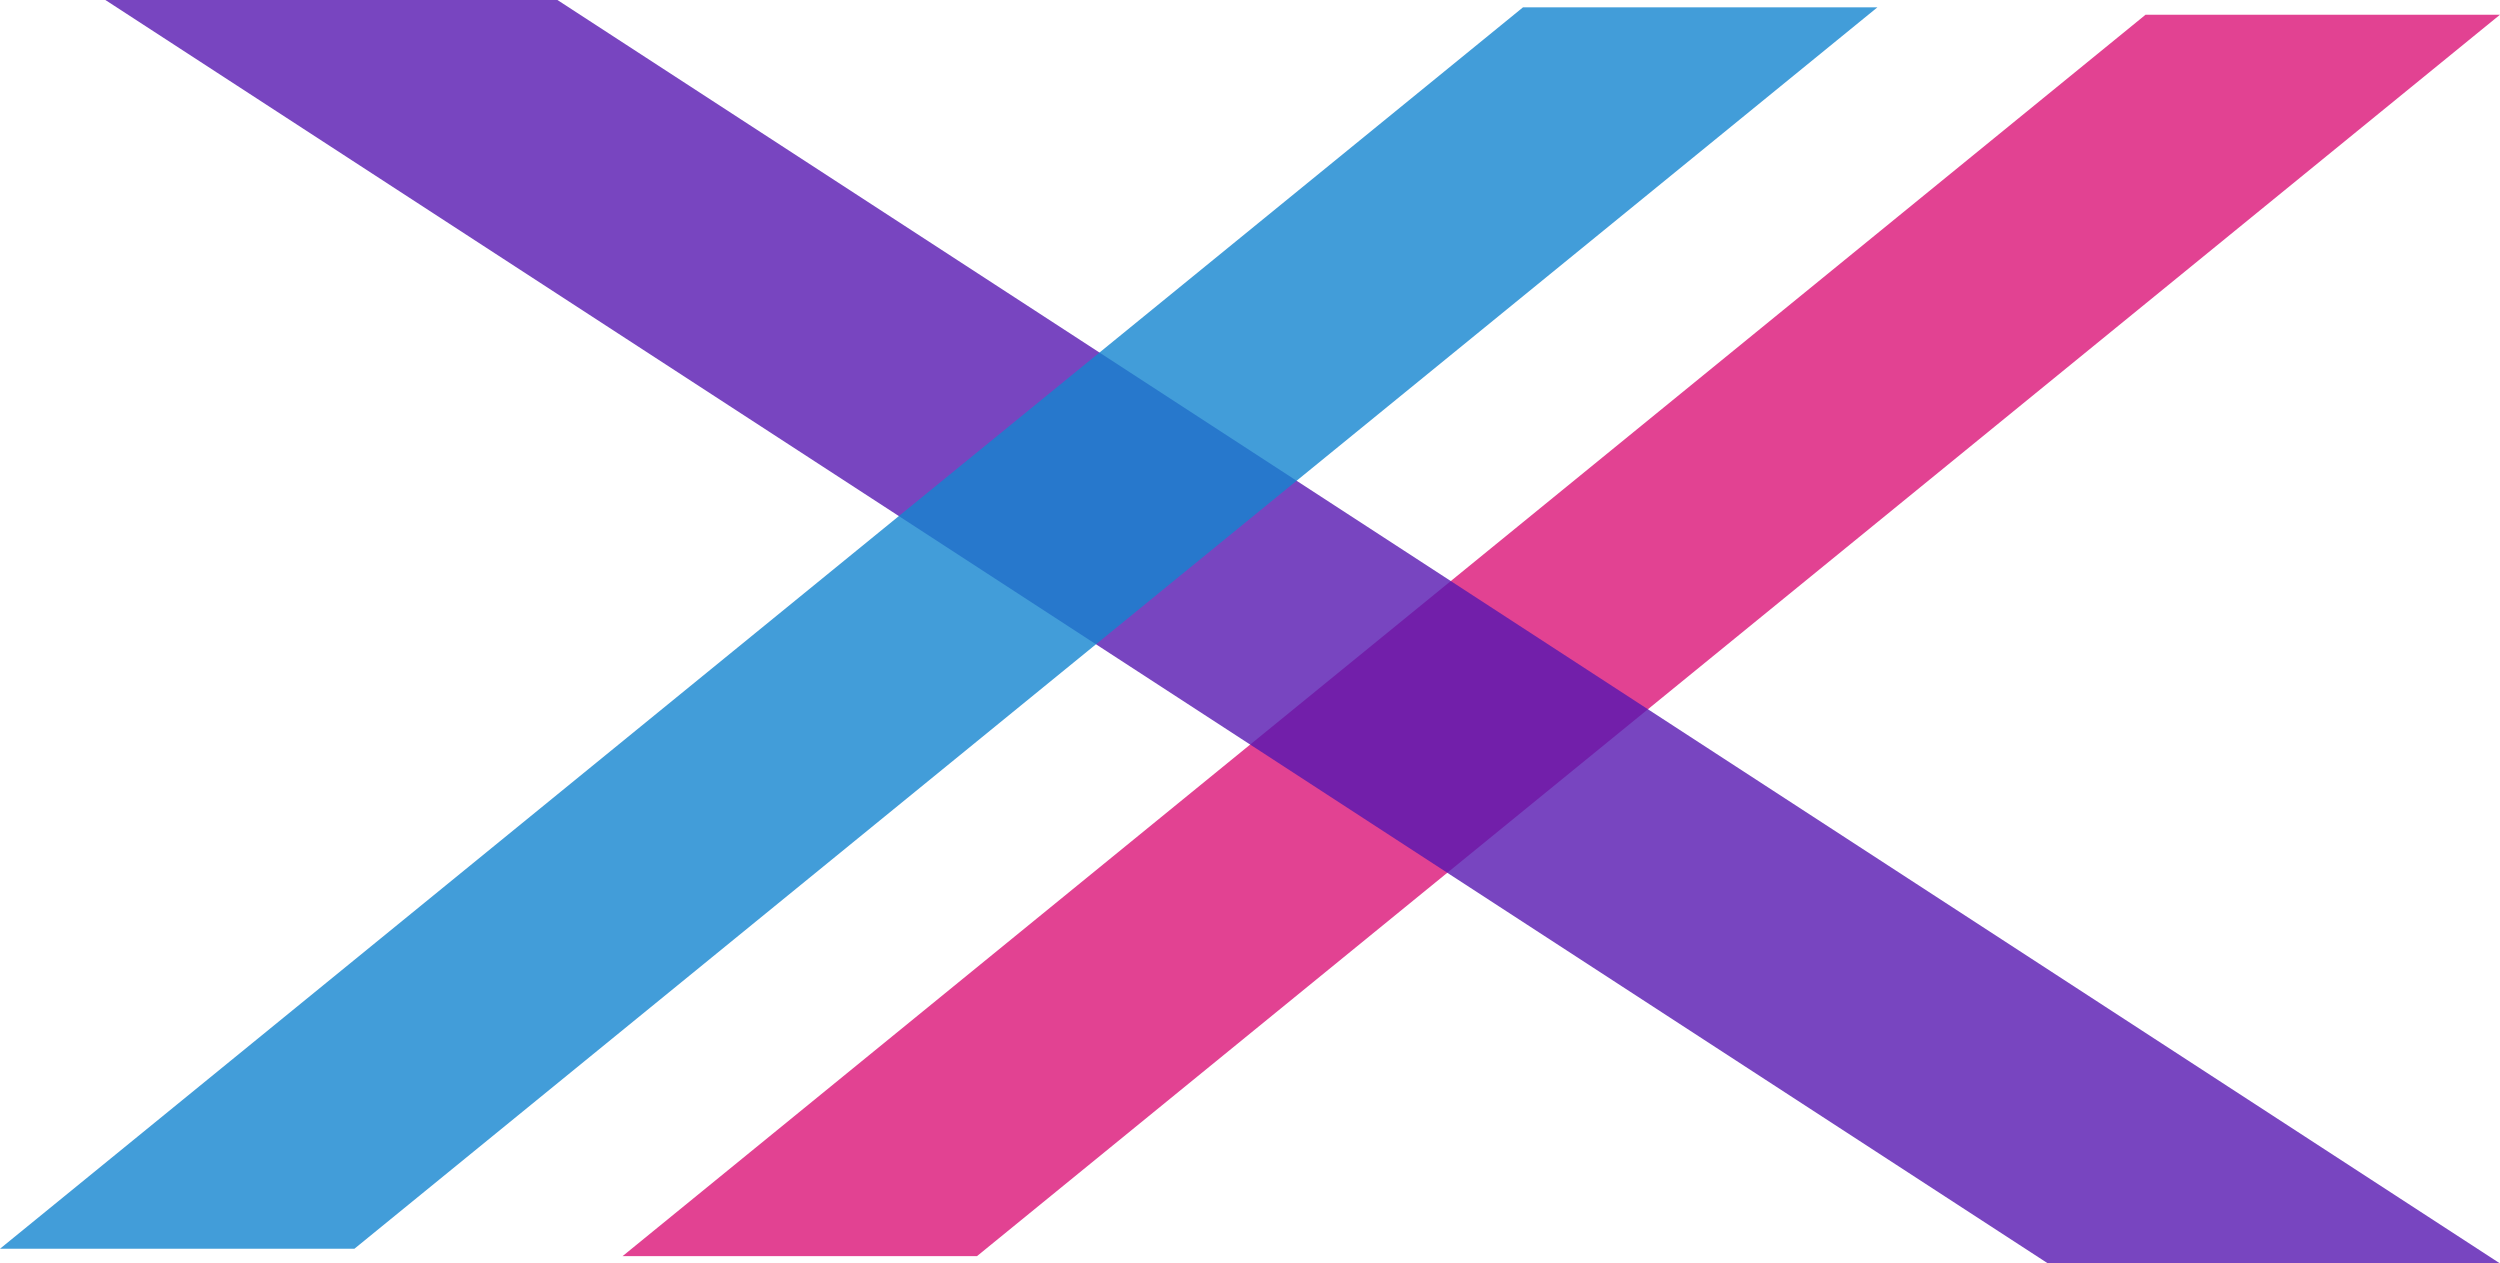 <svg width="93" height="47" viewBox="0 0 93 47" fill="none" xmlns="http://www.w3.org/2000/svg">
<path d="M36.345 46.727L93 0.547H79.816L23.161 46.727H36.345Z" fill="#DB1377" fill-opacity="0.8"/>
<path d="M76.184 47L3.92 0H20.736L93 47H76.184Z" fill="#5617B0" fill-opacity="0.8"/>
<path d="M13.184 46.453L69.839 0.273H56.655L0 46.453H13.184Z" fill="#1384CF" fill-opacity="0.8"/>
</svg>
